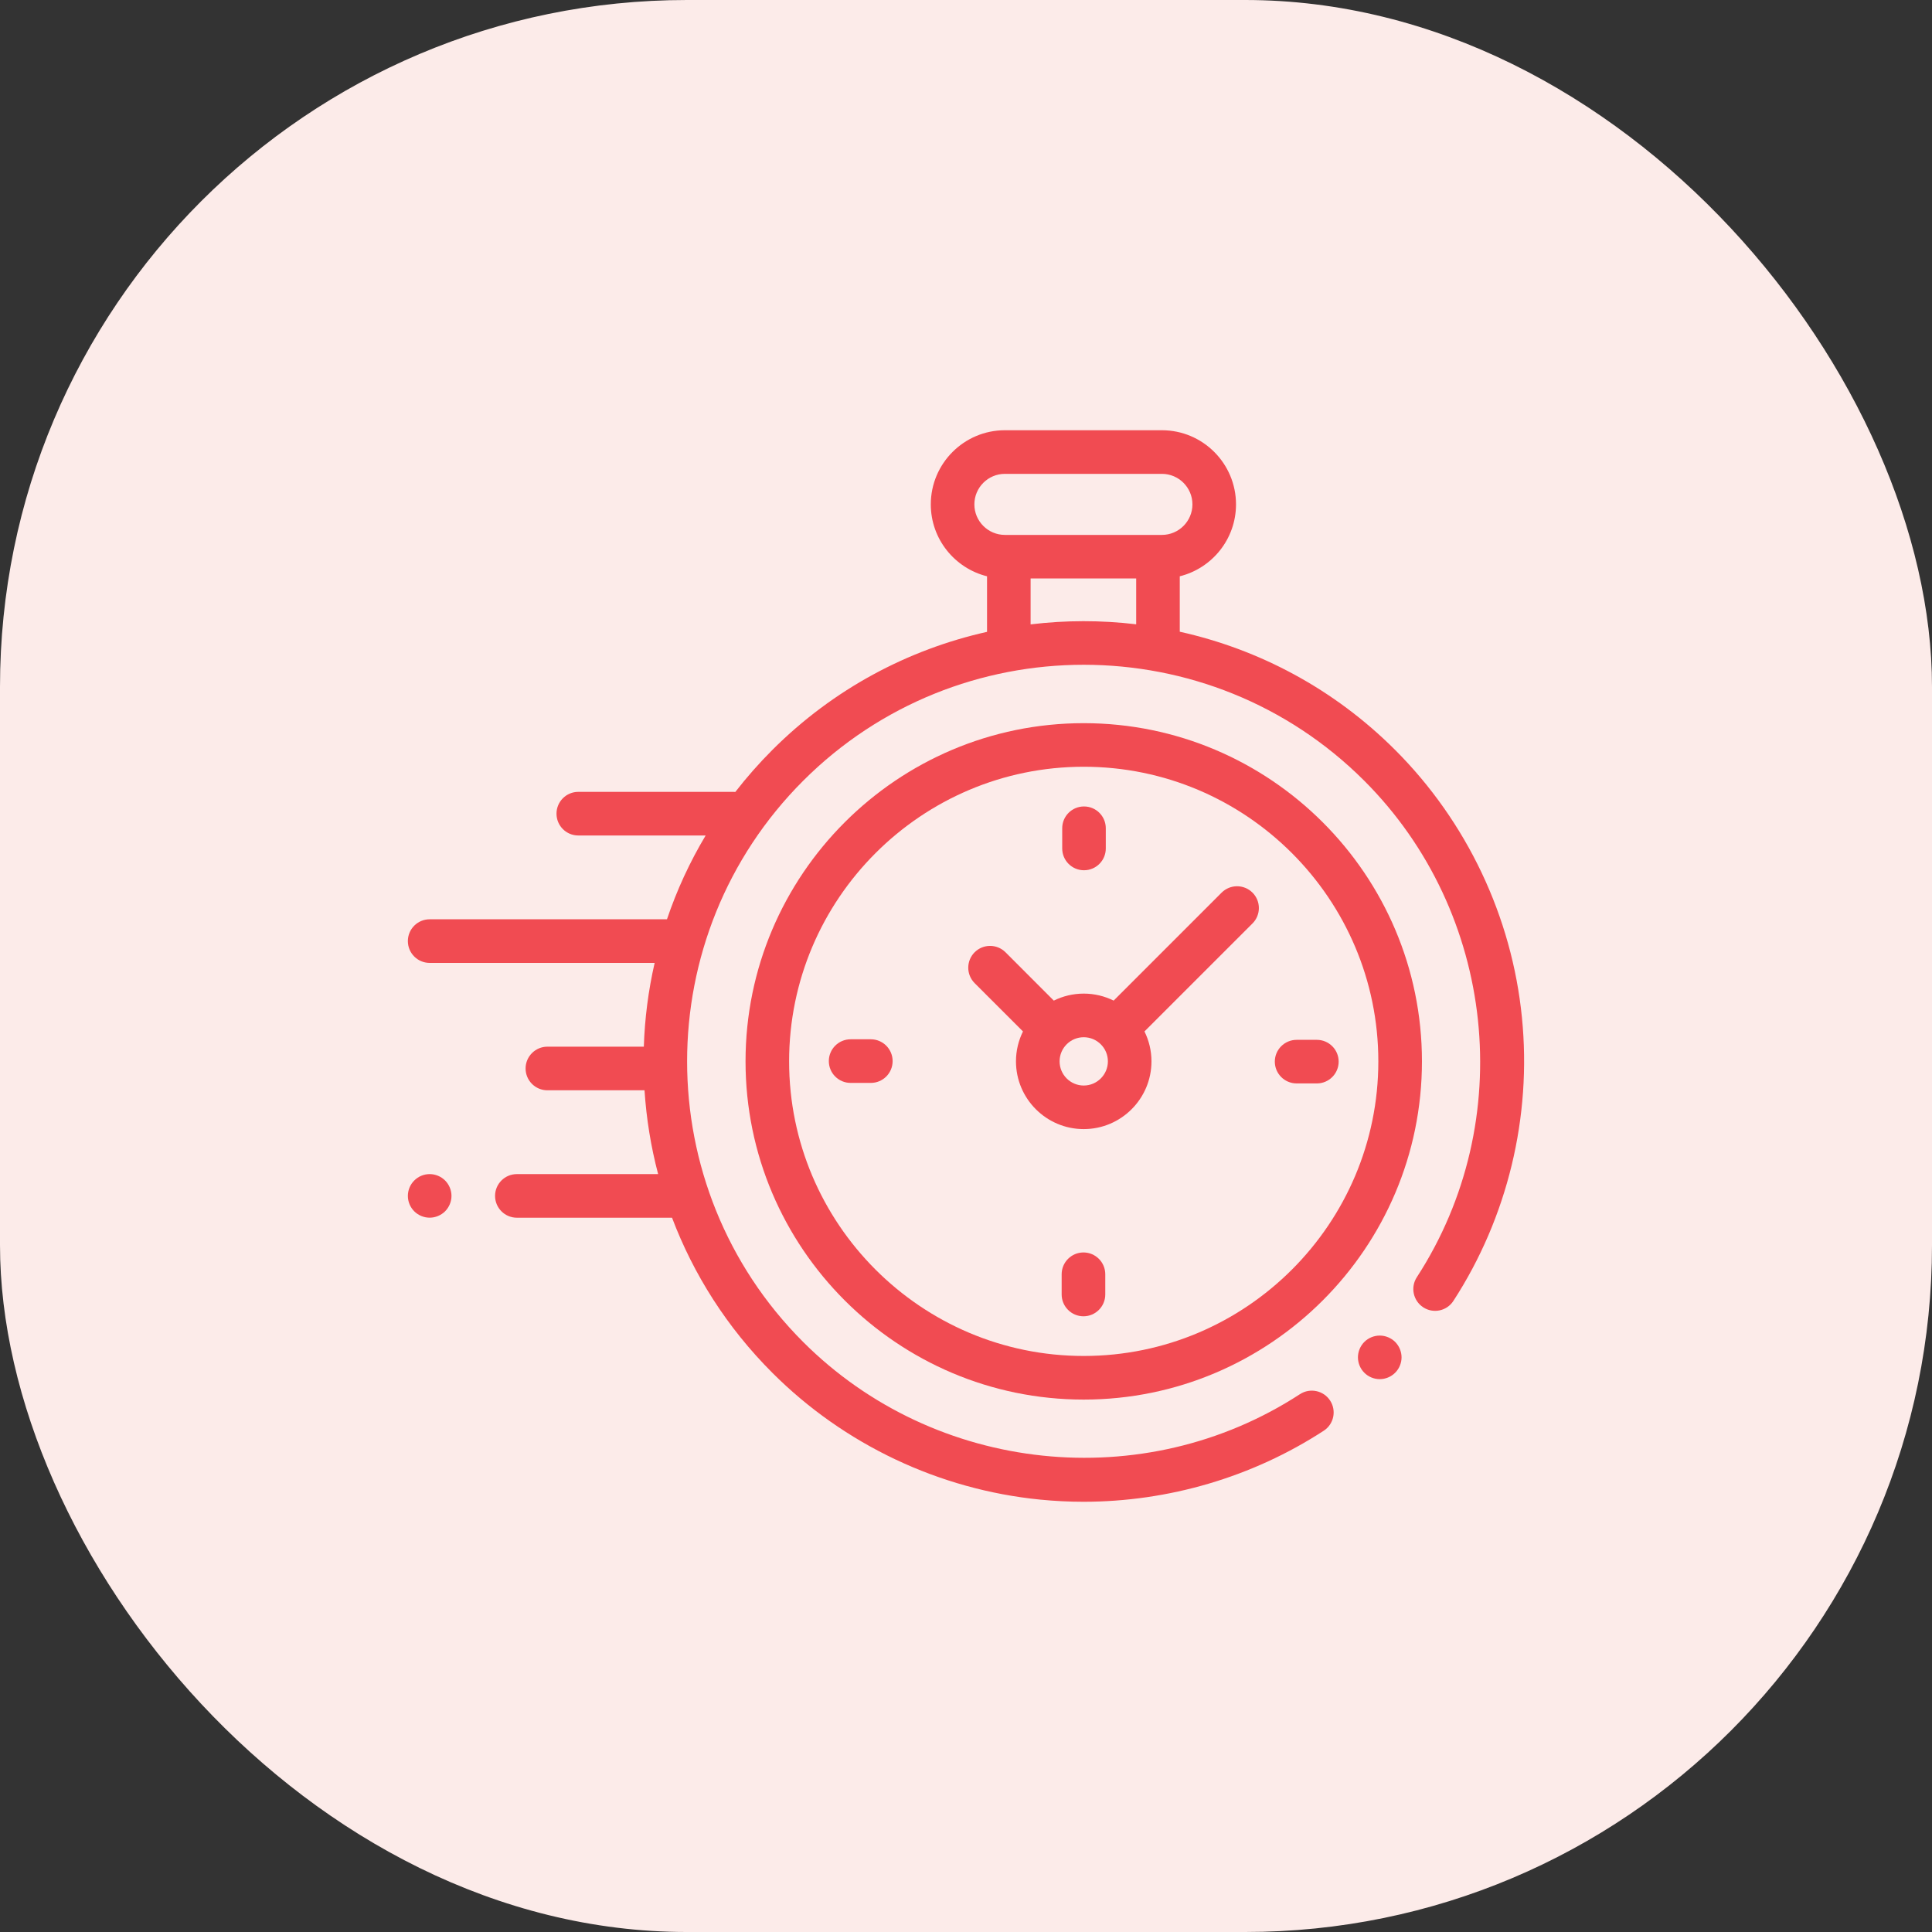<?xml version="1.0" encoding="UTF-8"?>
<svg width="45px" height="45px" viewBox="0 0 45 45" version="1.1" xmlns="http://www.w3.org/2000/svg" xmlns:xlink="http://www.w3.org/1999/xlink">
    <rect x="0" y="0" width="45" height="45" fill="#333333" stroke="none"/>
    <!-- Generator: sketchtool 61.2 (101010) - https://sketch.com -->
    <title>8EE3C842-CC9B-4907-BDB0-967F2C77AA04</title>
    <desc>Created with sketchtool.</desc>
    <g id="Desain" stroke="none" stroke-width="1" fill="none" fill-rule="evenodd">
        <g id="Agensip-Class" transform="translate(-566, -2370)">
            <g id="why" transform="translate(120, 1813)">
                <g id="text" transform="translate(0, 107)">
                    <g id="6" transform="translate(446, 450)">
                        <g id="ico-6">
                            <rect id="Rectangle" fill="#FCEBE9" x="0" y="0" width="45" height="45" rx="16"></rect>
                            <g id="1584892" transform="translate(9.5, 10.008)" fill="#F14B52" fill-rule="nonzero">
                                <path d="M25.949,13.693 C25.716,11.345 24.667,9.131 22.996,7.46 C21.567,6.032 19.819,5.114 17.979,4.706 L17.979,3.415 C18.731,3.228 19.289,2.548 19.289,1.74 C19.289,0.788 18.515,0.013 17.563,0.013 L13.906,0.013 C12.954,0.013 12.18,0.788 12.18,1.74 C12.18,2.548 12.738,3.228 13.49,3.415 L13.49,4.709 C11.656,5.119 9.913,6.036 8.489,7.46 C8.177,7.772 7.89,8.099 7.627,8.438 C7.614,8.437 7.601,8.436 7.588,8.436 L3.969,8.436 C3.689,8.436 3.462,8.664 3.462,8.944 C3.462,9.225 3.689,9.452 3.969,9.452 L6.936,9.452 C6.563,10.075 6.263,10.73 6.035,11.404 L0.508,11.404 C0.227,11.404 0,11.631 0,11.912 C0,12.192 0.227,12.42 0.508,12.42 L5.748,12.42 C5.601,13.062 5.517,13.716 5.496,14.371 L3.25,14.371 C2.97,14.371 2.742,14.599 2.742,14.879 C2.742,15.16 2.97,15.387 3.25,15.387 L5.512,15.387 C5.555,16.044 5.66,16.698 5.829,17.339 L2.539,17.339 C2.259,17.339 2.031,17.566 2.031,17.847 C2.031,18.127 2.259,18.355 2.539,18.355 L6.153,18.355 C6.651,19.672 7.43,20.908 8.489,21.967 C10.162,23.64 12.378,24.689 14.728,24.921 C15.064,24.954 15.399,24.971 15.735,24.971 C17.716,24.971 19.673,24.397 21.333,23.316 C21.568,23.163 21.634,22.849 21.481,22.614 C21.328,22.379 21.013,22.312 20.778,22.465 C17.145,24.831 12.278,24.32 9.207,21.249 C5.603,17.645 5.603,11.782 9.207,8.178 C12.81,4.575 18.674,4.575 22.277,8.178 C25.345,11.245 25.859,16.108 23.501,19.74 C23.348,19.975 23.415,20.289 23.65,20.442 C23.885,20.595 24.2,20.528 24.352,20.293 C25.612,18.352 26.18,16.008 25.949,13.693 Z M13.195,1.74 C13.195,1.348 13.514,1.029 13.906,1.029 L17.563,1.029 C17.955,1.029 18.274,1.348 18.274,1.74 C18.274,2.132 17.955,2.451 17.563,2.451 L17.472,2.451 L13.997,2.451 L13.906,2.451 C13.514,2.451 13.195,2.132 13.195,1.74 Z M14.505,4.535 L14.505,3.466 L16.964,3.466 L16.964,4.533 C16.147,4.436 15.321,4.436 14.505,4.535 Z" id="XMLID_389_"></path>
                                <path d="M22.637,21.1 C22.503,21.1 22.372,21.154 22.278,21.248 C22.183,21.343 22.129,21.474 22.129,21.607 C22.129,21.741 22.183,21.872 22.278,21.966 C22.372,22.061 22.503,22.115 22.637,22.115 C22.77,22.115 22.901,22.061 22.996,21.966 C23.09,21.872 23.145,21.741 23.145,21.607 C23.145,21.474 23.09,21.343 22.996,21.248 C22.901,21.154 22.77,21.1 22.637,21.1 Z" id="XMLID_391_"></path>
                                <path d="M15.742,6.836 C11.399,6.836 7.865,10.369 7.865,14.713 C7.865,19.057 11.399,22.591 15.742,22.591 C20.086,22.591 23.62,19.057 23.62,14.713 C23.62,10.369 20.086,6.836 15.742,6.836 Z M15.742,21.575 C11.958,21.575 8.88,18.497 8.88,14.713 C8.88,10.93 11.958,7.851 15.742,7.851 C19.526,7.851 22.604,10.93 22.604,14.713 C22.604,18.497 19.526,21.575 15.742,21.575 Z" id="XMLID_394_"></path>
                                <path d="M18.954,10.783 L16.439,13.298 C16.229,13.194 15.992,13.135 15.742,13.135 C15.492,13.135 15.256,13.194 15.045,13.298 L13.92,12.172 C13.721,11.974 13.4,11.974 13.201,12.172 C13.003,12.371 13.003,12.692 13.201,12.891 L14.327,14.016 C14.223,14.227 14.164,14.463 14.164,14.713 C14.164,15.583 14.872,16.291 15.742,16.291 C16.612,16.291 17.32,15.583 17.32,14.713 C17.32,14.463 17.261,14.227 17.157,14.016 L19.599,11.575 L19.599,11.575 L19.673,11.501 C19.871,11.303 19.871,10.981 19.673,10.783 C19.474,10.585 19.153,10.585 18.954,10.783 Z M15.742,15.276 C15.432,15.276 15.18,15.023 15.18,14.713 C15.18,14.403 15.432,14.151 15.742,14.151 C16.052,14.151 16.305,14.403 16.305,14.713 C16.305,15.023 16.052,15.276 15.742,15.276 Z" id="XMLID_397_"></path>
                                <path d="M21.172,14.212 L20.701,14.212 C20.421,14.212 20.193,14.439 20.193,14.719 C20.193,15 20.421,15.227 20.701,15.227 L21.172,15.227 C21.452,15.227 21.68,15 21.68,14.719 C21.68,14.439 21.452,14.212 21.172,14.212 Z" id="XMLID_398_"></path>
                                <path d="M10.783,14.199 L10.313,14.199 C10.032,14.199 9.805,14.427 9.805,14.707 C9.805,14.988 10.032,15.215 10.313,15.215 L10.783,15.215 C11.064,15.215 11.291,14.988 11.291,14.707 C11.291,14.427 11.064,14.199 10.783,14.199 Z" id="XMLID_399_"></path>
                                <path d="M15.748,10.262 C16.029,10.262 16.256,10.035 16.256,9.754 L16.256,9.284 C16.256,9.003 16.029,8.776 15.748,8.776 C15.468,8.776 15.241,9.003 15.241,9.284 L15.241,9.754 C15.241,10.035 15.468,10.262 15.748,10.262 Z" id="XMLID_400_"></path>
                                <path d="M15.736,19.164 C15.456,19.164 15.228,19.392 15.228,19.672 L15.228,20.143 C15.228,20.423 15.456,20.651 15.736,20.651 C16.016,20.651 16.244,20.423 16.244,20.143 L16.244,19.672 C16.244,19.392 16.016,19.164 15.736,19.164 Z" id="XMLID_424_"></path>
                                <path d="M0.508,17.339 C0.374,17.339 0.243,17.393 0.149,17.488 C0.054,17.582 0,17.713 0,17.847 C0,17.981 0.054,18.111 0.149,18.206 C0.243,18.3 0.374,18.354 0.508,18.354 C0.641,18.354 0.772,18.3 0.867,18.206 C0.961,18.111 1.016,17.98 1.016,17.847 C1.016,17.713 0.961,17.582 0.867,17.488 C0.772,17.393 0.641,17.339 0.508,17.339 Z" id="XMLID_425_"></path>
                            </g>
                        </g>
                    </g>
                </g>
            </g>
        </g>
    </g>
</svg>